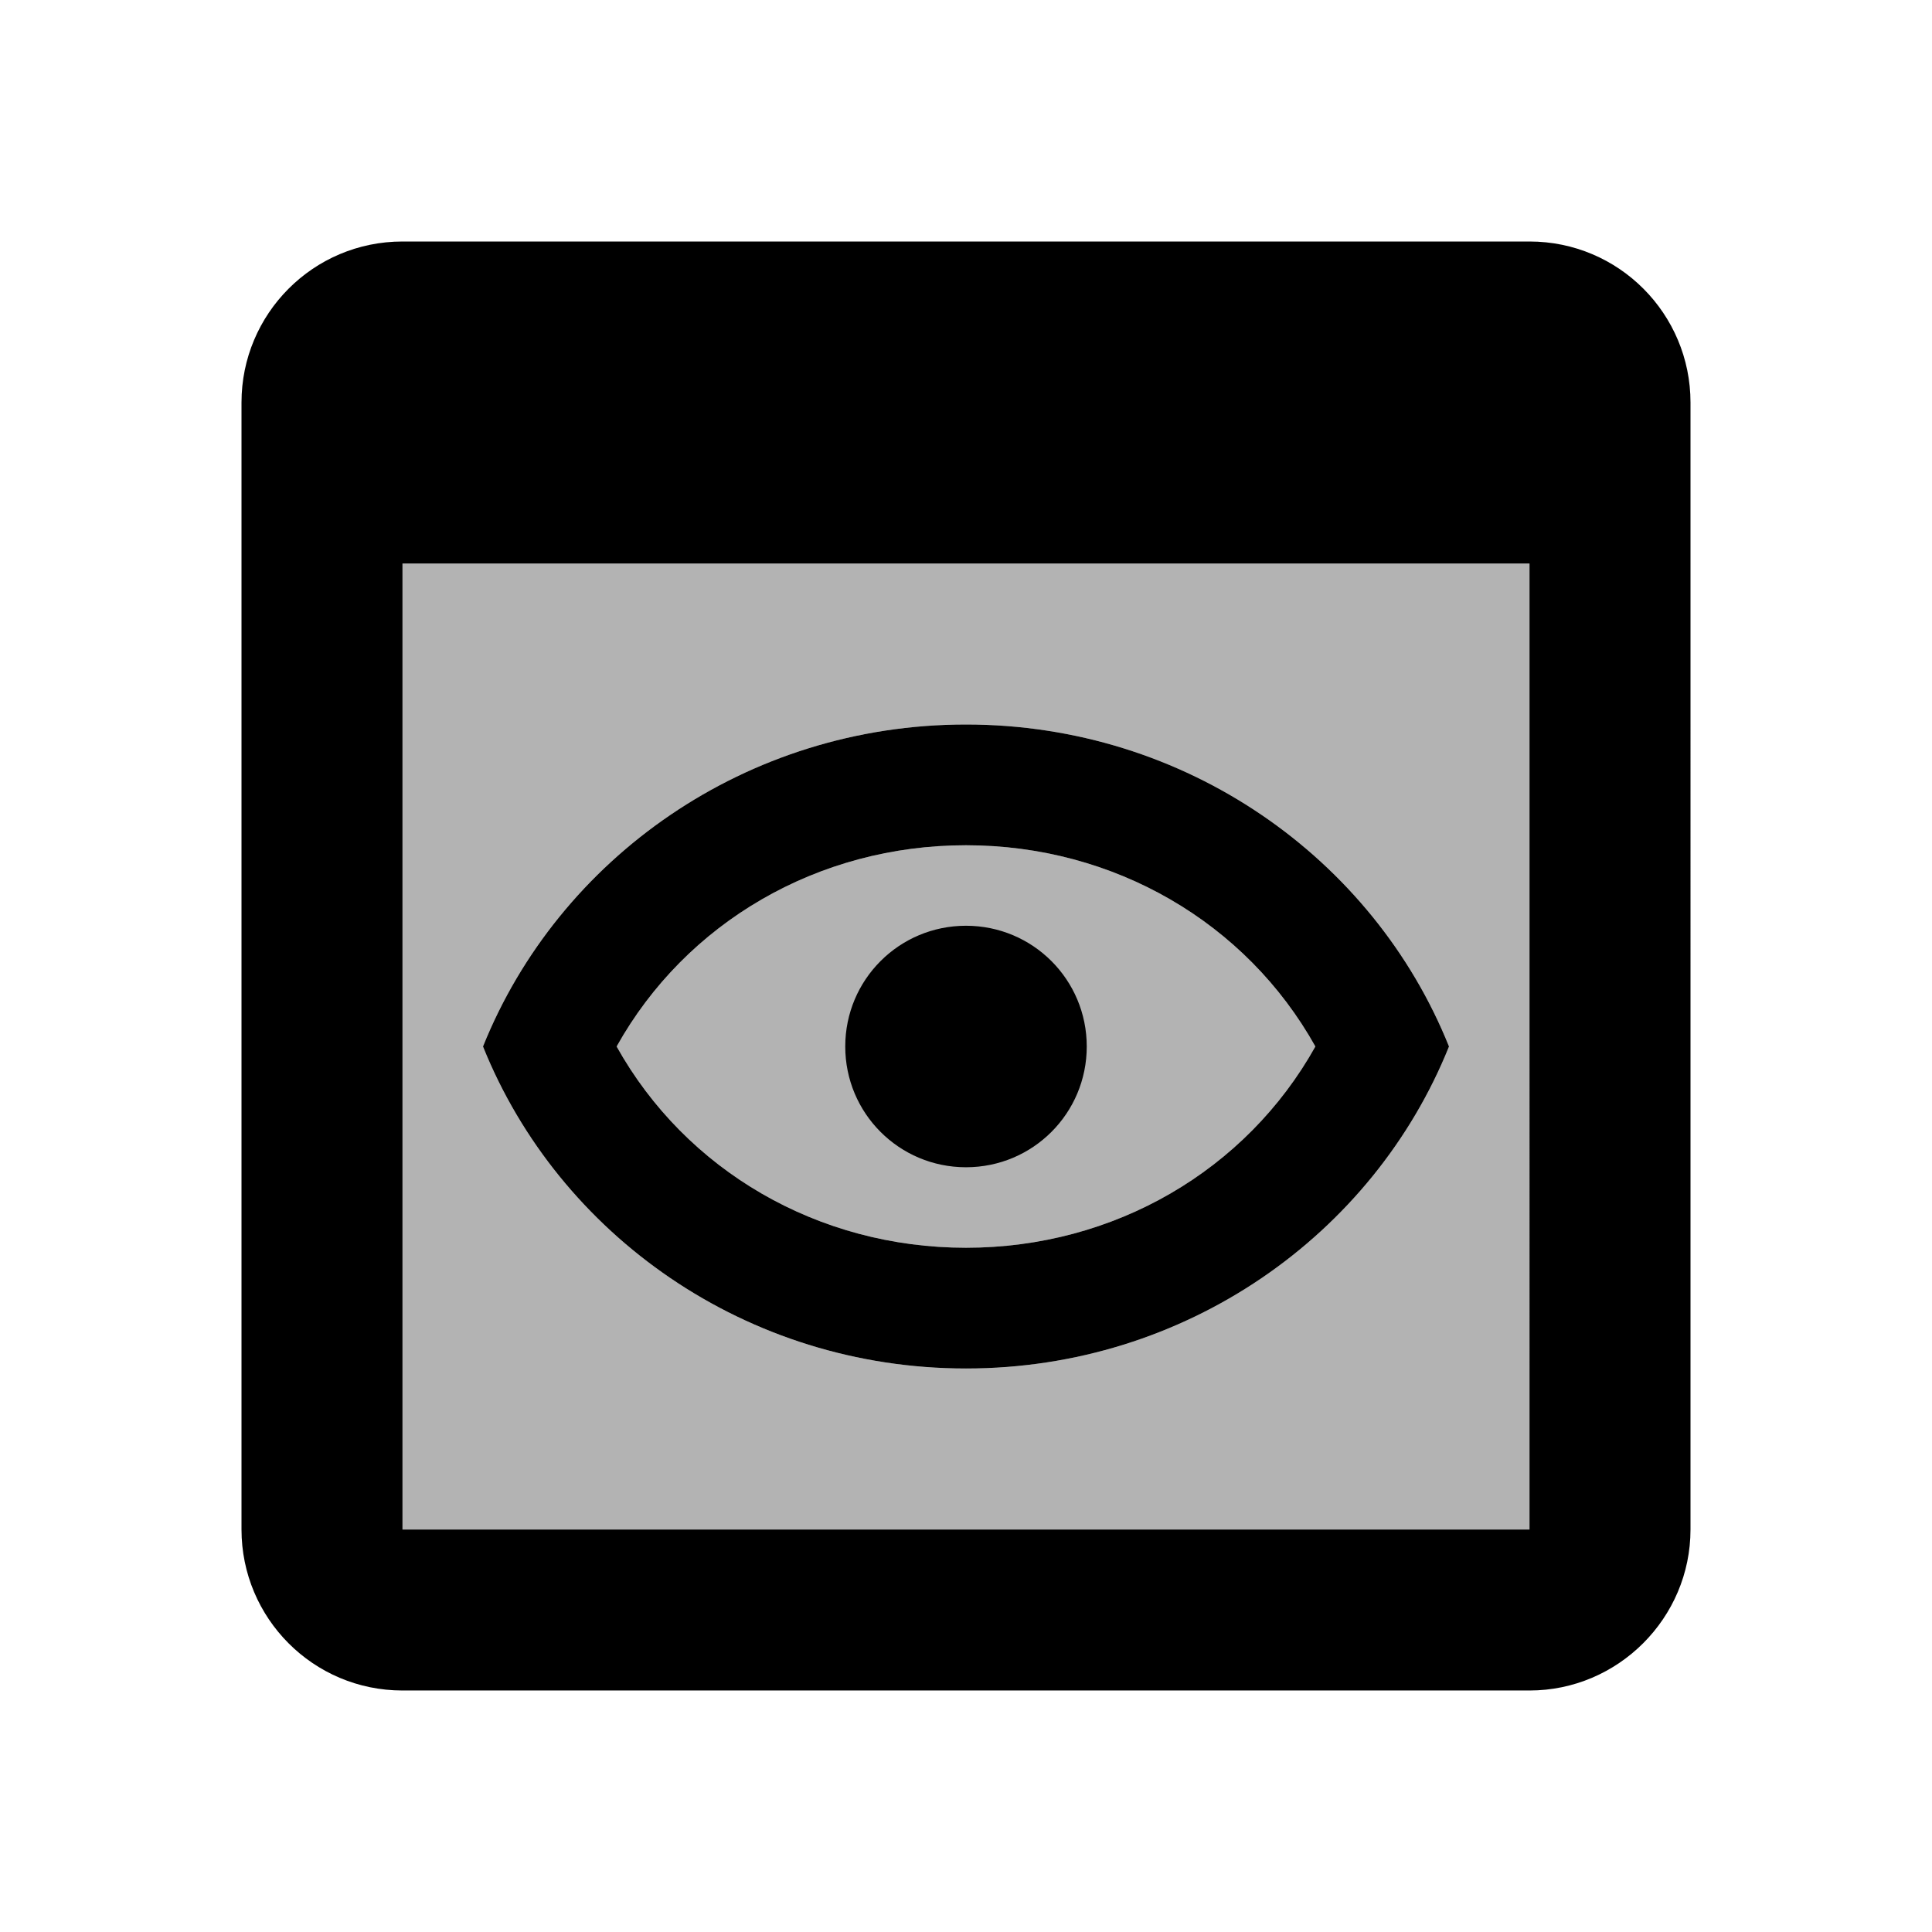<svg xmlns="http://www.w3.org/2000/svg" enable-background="new 0 0 24 24" height="24" viewBox="0 0 24 24" width="24"><g><rect fill="none" height="24" width="24"/><path fill="currentColor" d="M19,19H5V7h14V19z M12,10.5c1.84,0,3.48,0.96,4.34,2.5c-0.86,1.54-2.5,2.5-4.34,2.5S8.52,14.54,7.66,13 C8.52,11.46,10.16,10.5,12,10.5 M12,9c-2.73,0-5.06,1.66-6,4c0.94,2.34,3.27,4,6,4s5.06-1.66,6-4C17.06,10.66,14.73,9,12,9L12,9z M12,14.5c-0.83,0-1.5-0.67-1.5-1.5s0.67-1.5,1.5-1.5s1.5,0.67,1.5,1.5S12.83,14.5,12,14.5z" opacity=".3"/><path fill="currentColor" d="M19,3H5C3.89,3,3,3.9,3,5v14c0,1.1,0.89,2,2,2h14c1.1,0,2-0.9,2-2V5C21,3.9,20.11,3,19,3z M19,19H5V7h14V19z M12,10.5 c1.84,0,3.48,0.96,4.34,2.5c-0.86,1.54-2.5,2.5-4.34,2.5S8.52,14.54,7.66,13C8.52,11.46,10.16,10.5,12,10.5 M12,9 c-2.73,0-5.06,1.66-6,4c0.94,2.34,3.27,4,6,4s5.06-1.66,6-4C17.06,10.66,14.73,9,12,9L12,9z M12,14.5c-0.83,0-1.5-0.67-1.5-1.5 s0.67-1.5,1.5-1.5s1.5,0.67,1.5,1.5S12.83,14.5,12,14.5z"/></g></svg>